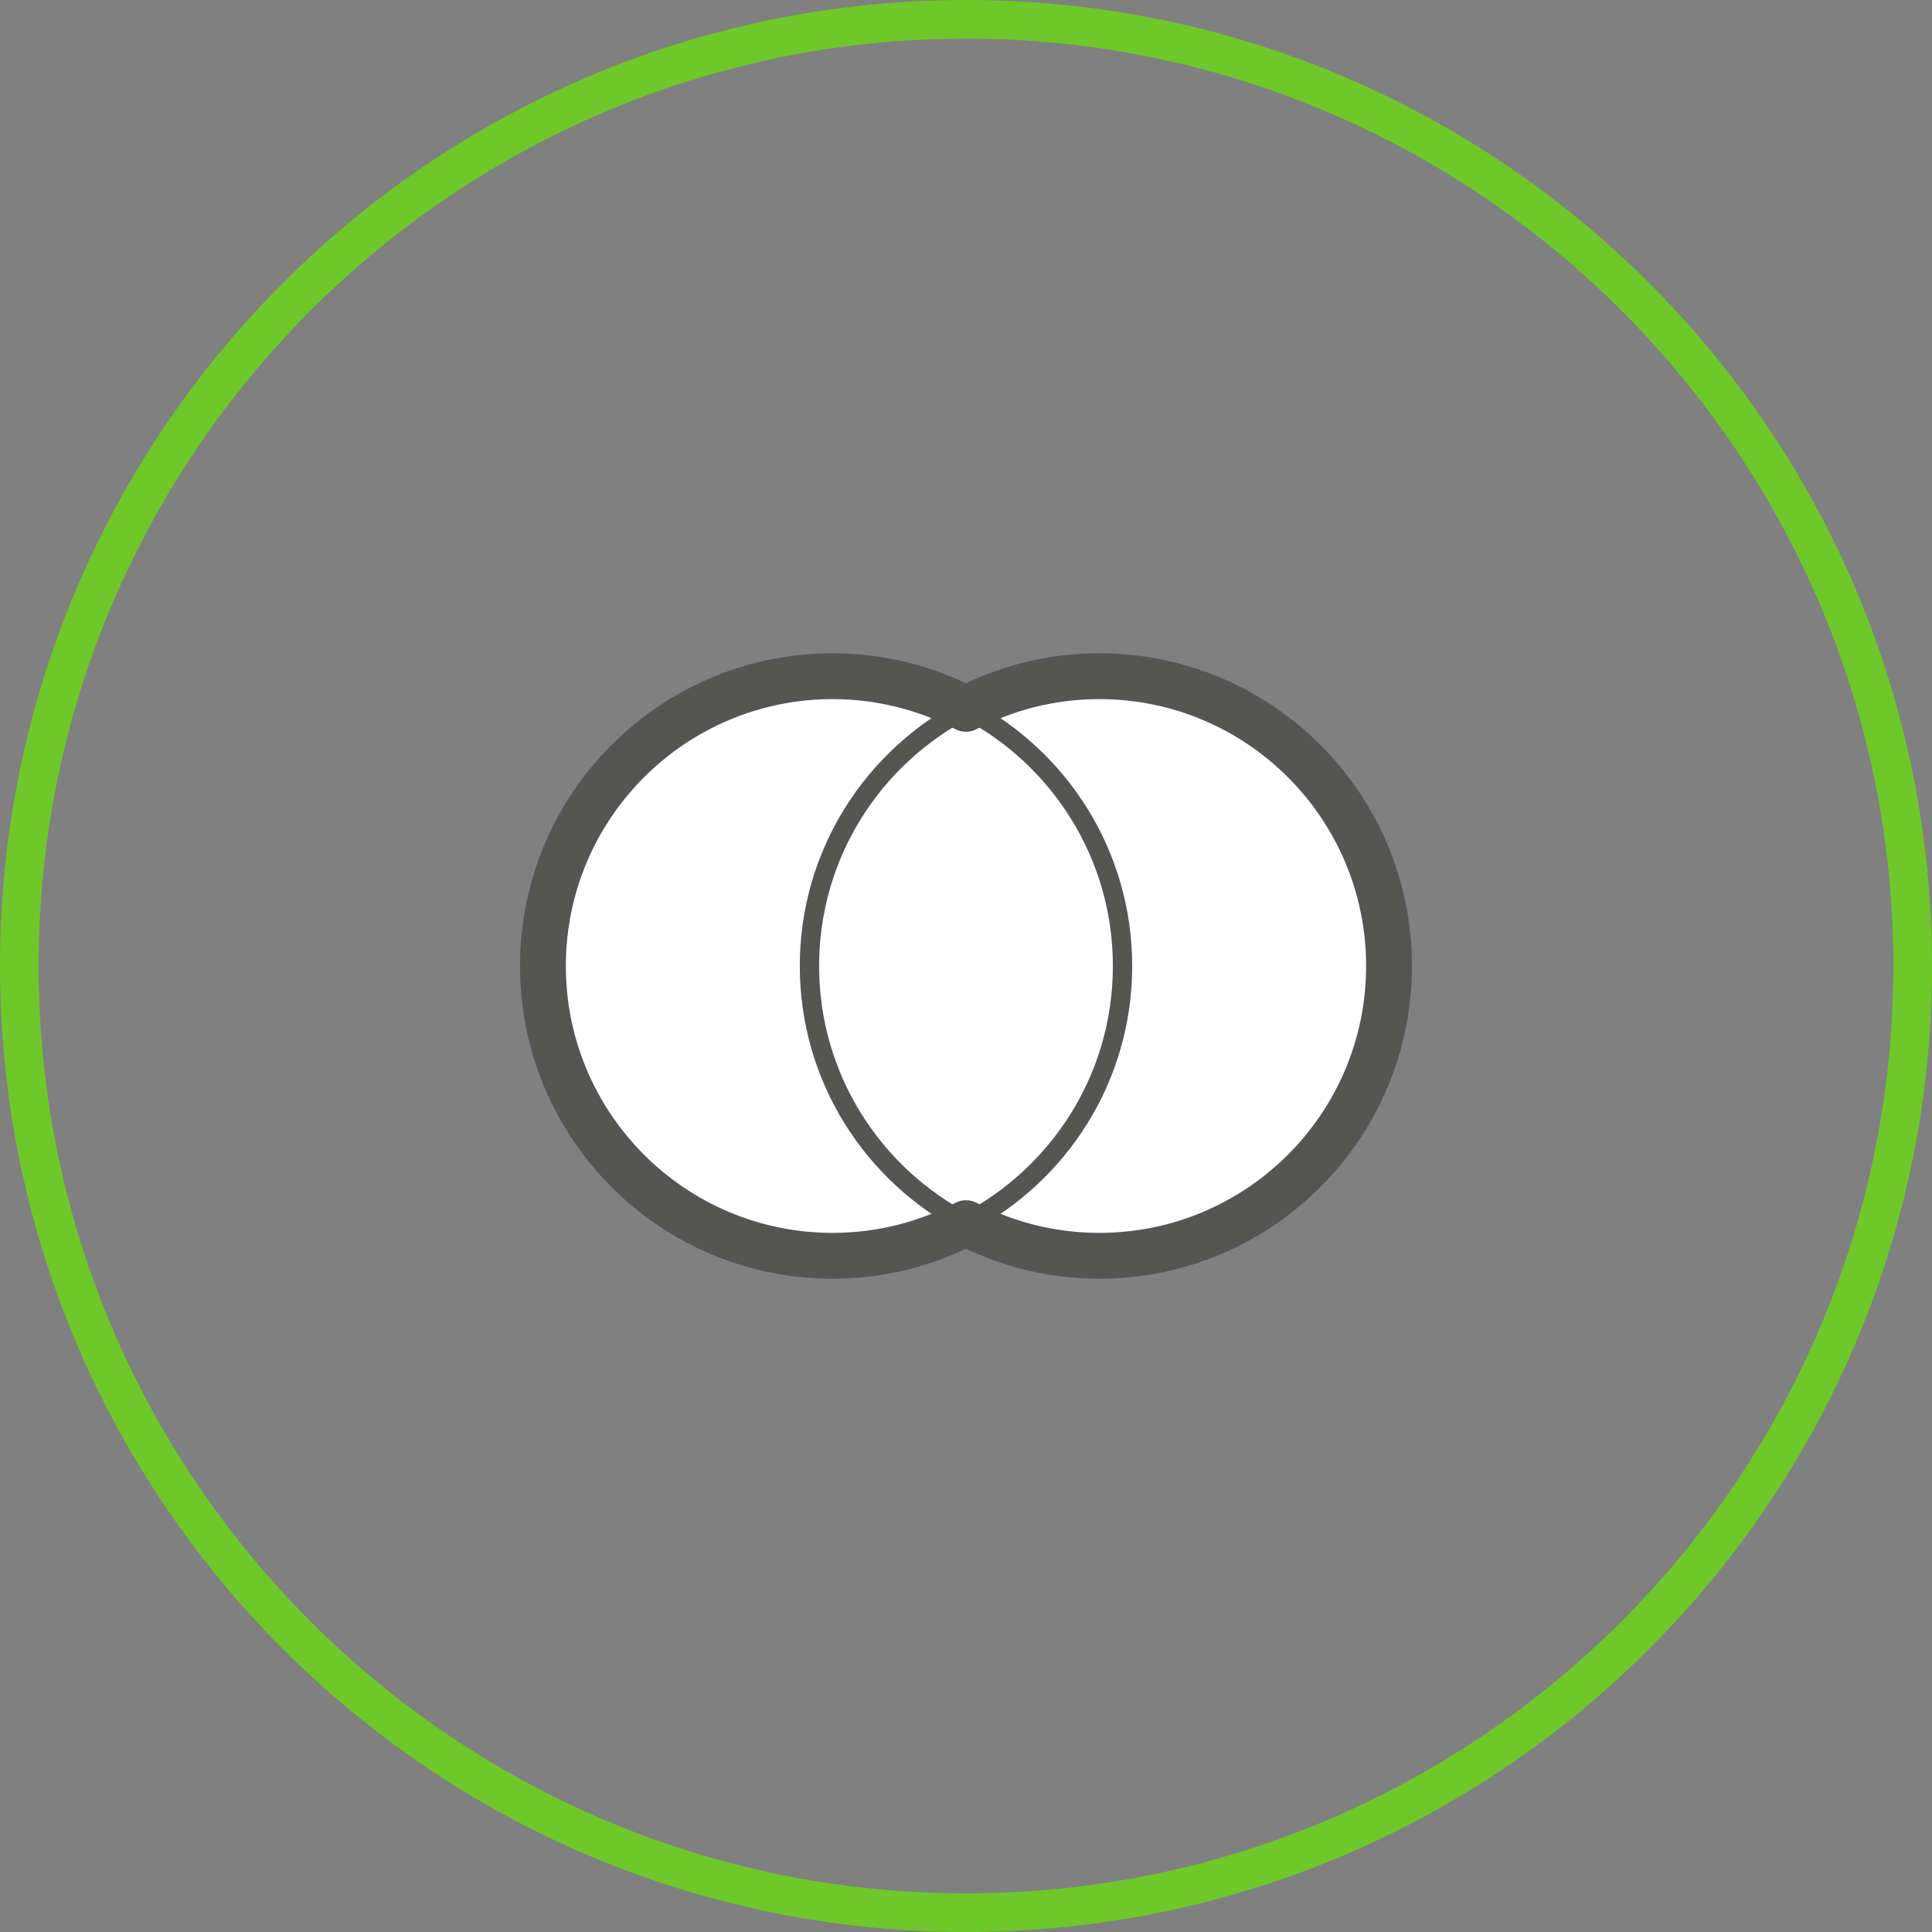 <?xml version="1.0" encoding="utf-8"?>
<!-- Generator: Adobe Illustrator 16.0.0, SVG Export Plug-In . SVG Version: 6.00 Build 0)  -->
<!DOCTYPE svg PUBLIC "-//W3C//DTD SVG 1.1//EN" "http://www.w3.org/Graphics/SVG/1.1/DTD/svg11.dtd">
<svg version="1.1" id="Layer_1" xmlns="http://www.w3.org/2000/svg" xmlns:xlink="http://www.w3.org/1999/xlink" x="0px" y="0px"
	 width="100px" height="100px" viewBox="0 0 100 100" enable-background="new 0 0 100 100" xml:space="preserve">
<rect x="0" y="0" width="100" height="100" fill="#808080" stroke="none"/>
<path fill="#FFFFFF" stroke="#555554" stroke-width="2.373" stroke-linejoin="round" stroke-miterlimit="10" d="M56.896,35
	c-2.489,0-4.832,0.615-6.897,1.689C47.933,35.615,45.591,35,43.102,35c-8.284,0-15,6.716-15,15s6.716,15,15,15
	c2.489,0,4.831-0.615,6.897-1.689C52.064,64.385,54.407,65,56.896,65c8.283,0,15-6.716,15-15S65.182,35,56.896,35z"/>
<path fill="none" stroke="#555554" stroke-linejoin="round" stroke-miterlimit="10" d="M49.999,36.689
	c-4.811,2.498-8.102,7.516-8.102,13.311s3.291,10.813,8.102,13.311c4.812-2.498,8.103-7.516,8.103-13.311
	S54.811,39.188,49.999,36.689z"/>
<g>
	<path fill="#6EC829" d="M50,2c26.468,0,48,21.533,48,48c0,26.468-21.532,48-48,48C23.533,98,2,76.468,2,50C2,23.533,23.533,2,50,2
		 M50,0C22.386,0,0,22.386,0,50c0,27.613,22.386,50,50,50c27.613,0,50-22.387,50-50C100,22.386,77.613,0,50,0L50,0z"/>
</g>
</svg>
